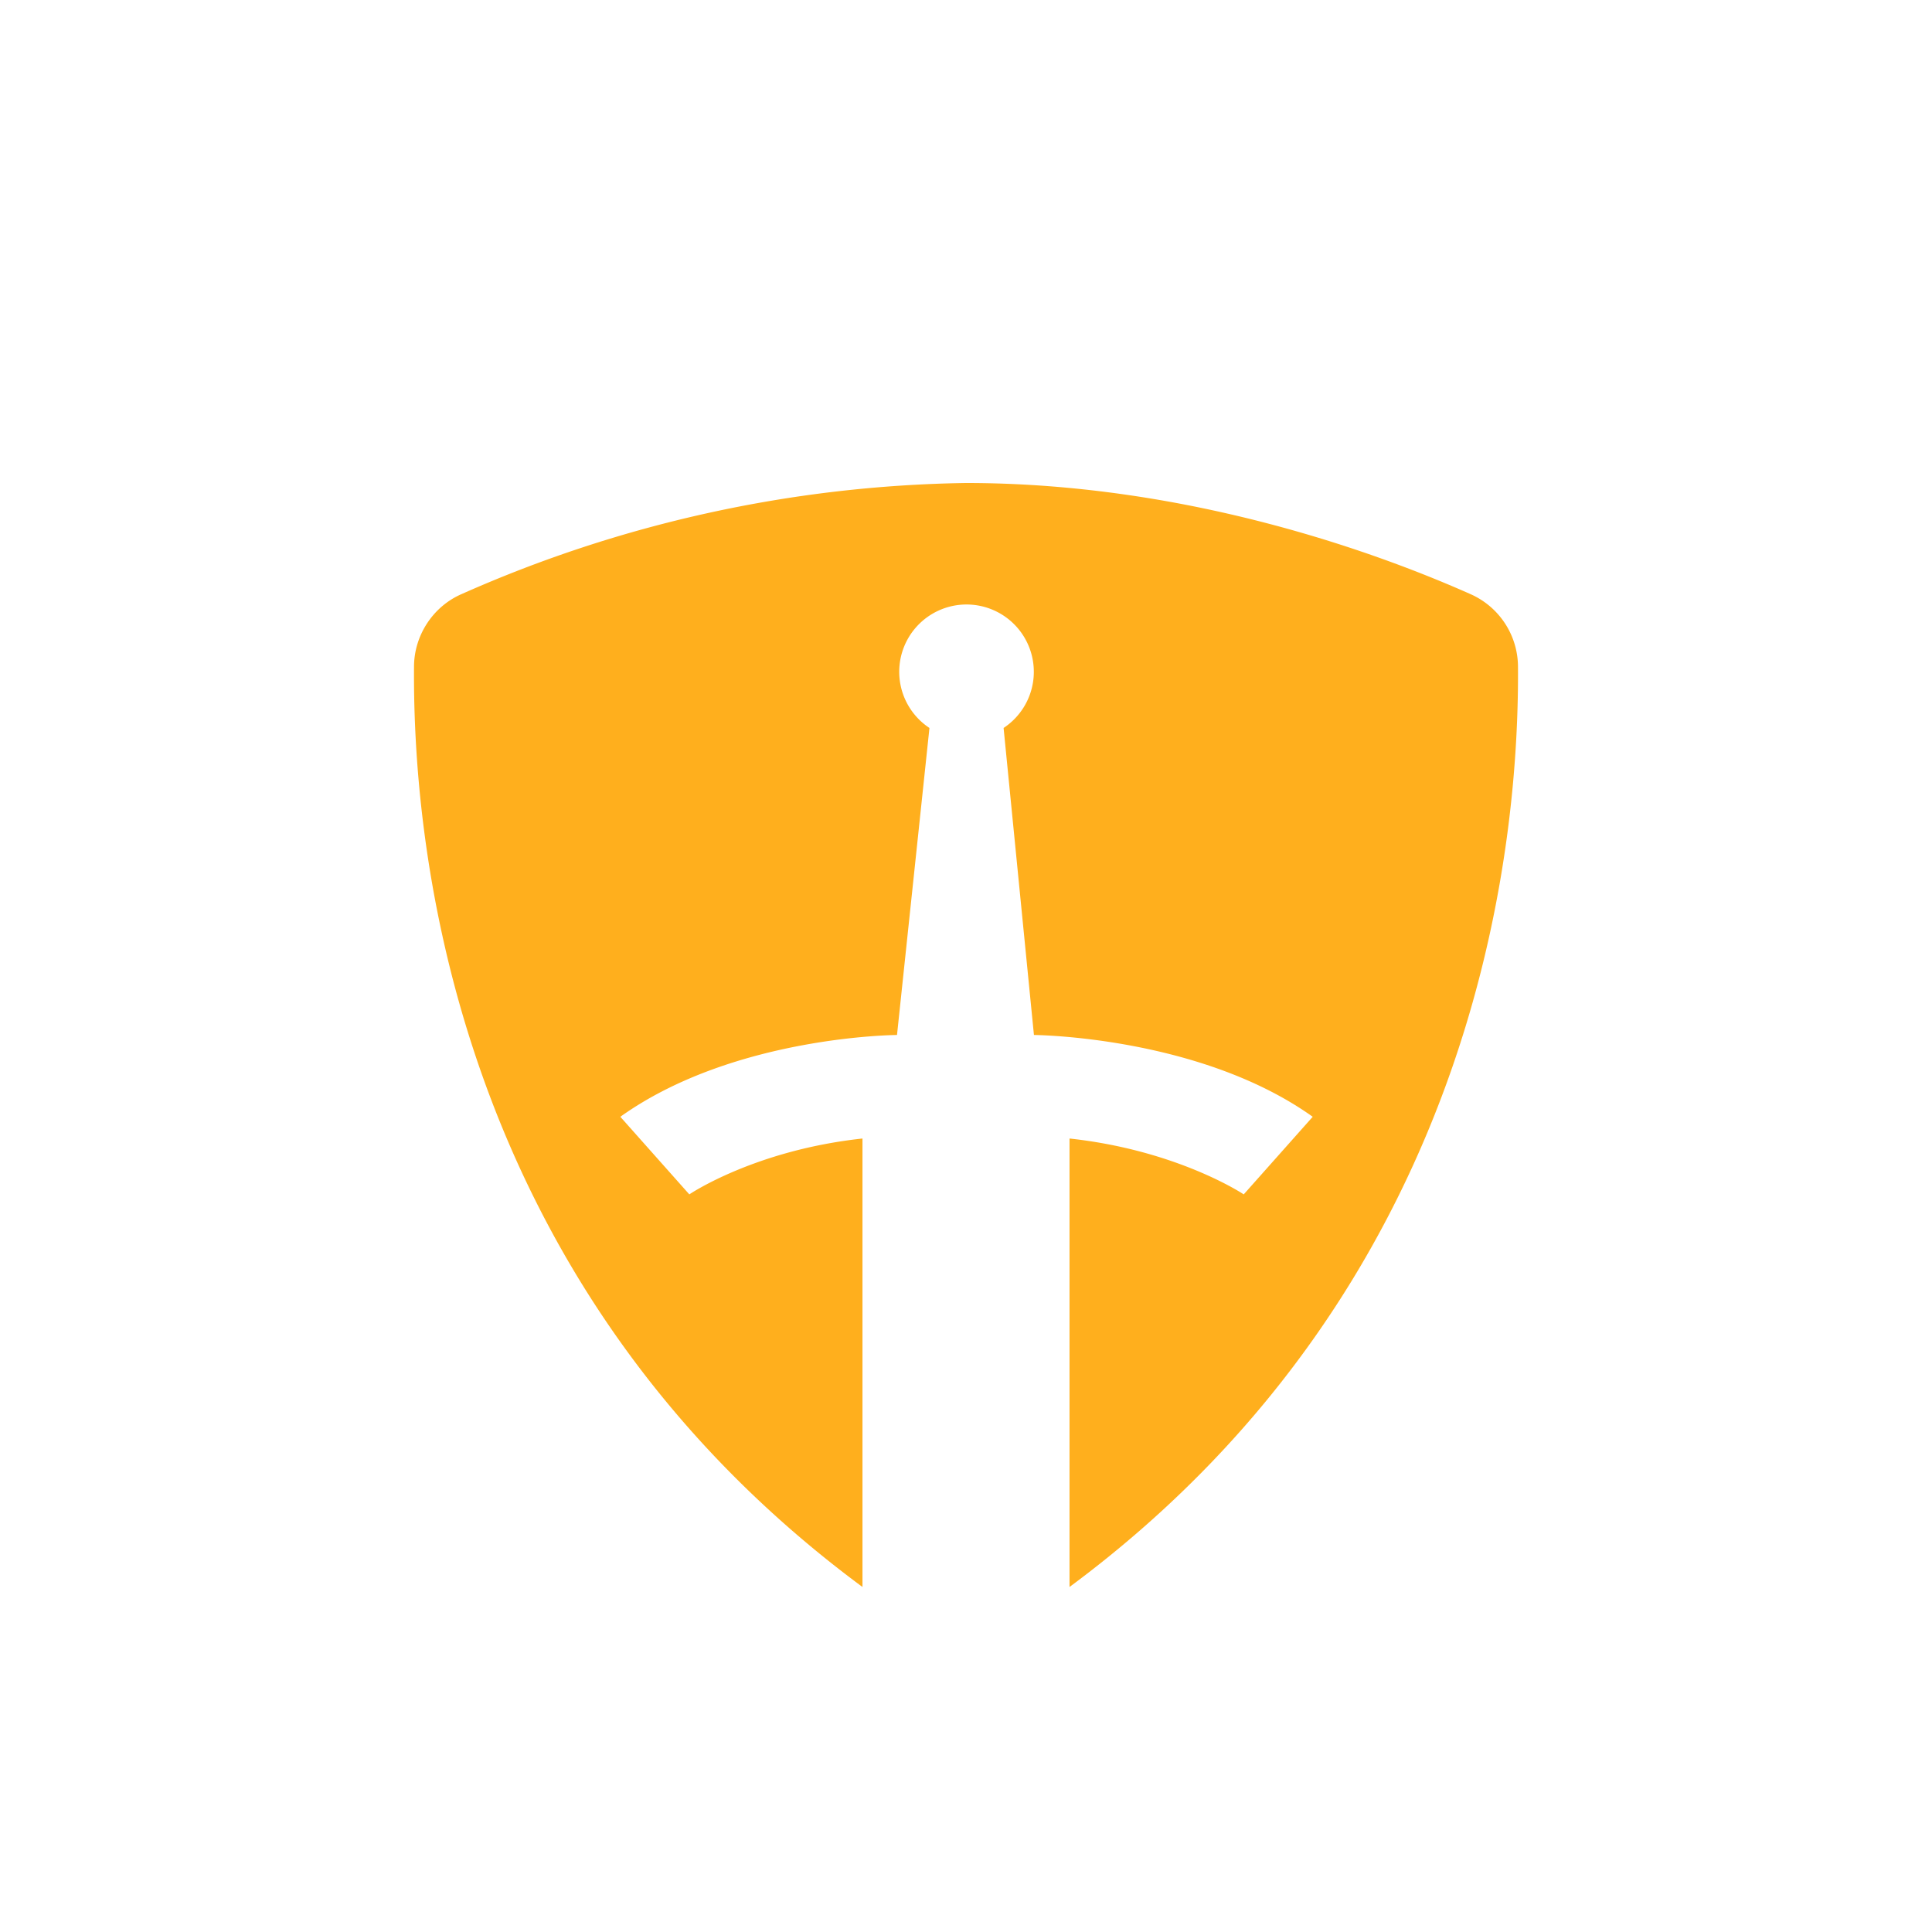 <svg xmlns="http://www.w3.org/2000/svg" width="24" height="24" fill="none" viewBox="0 0 24 24"><path fill="#FFAF1D" d="M13.286 19.714v-5.571c1.346.146 2.164.694 2.164.694l.857-.964c-1.405-1.003-3.463-1.016-3.463-1.016l-.377-3.814a.836.836 0 1 0-.921 0l-.403 3.814s-2.027.009-3.437 1.016l.857.964s.806-.548 2.151-.694v5.571C5.451 15.82 5.13 10.161 5.143 8.284c0-.39.236-.75.591-.904A16 16 0 0 1 12 6c2.816 0 5.216.913 6.266 1.38a.99.99 0 0 1 .591.9c.013 1.886-.321 7.543-5.571 11.434"/></svg>